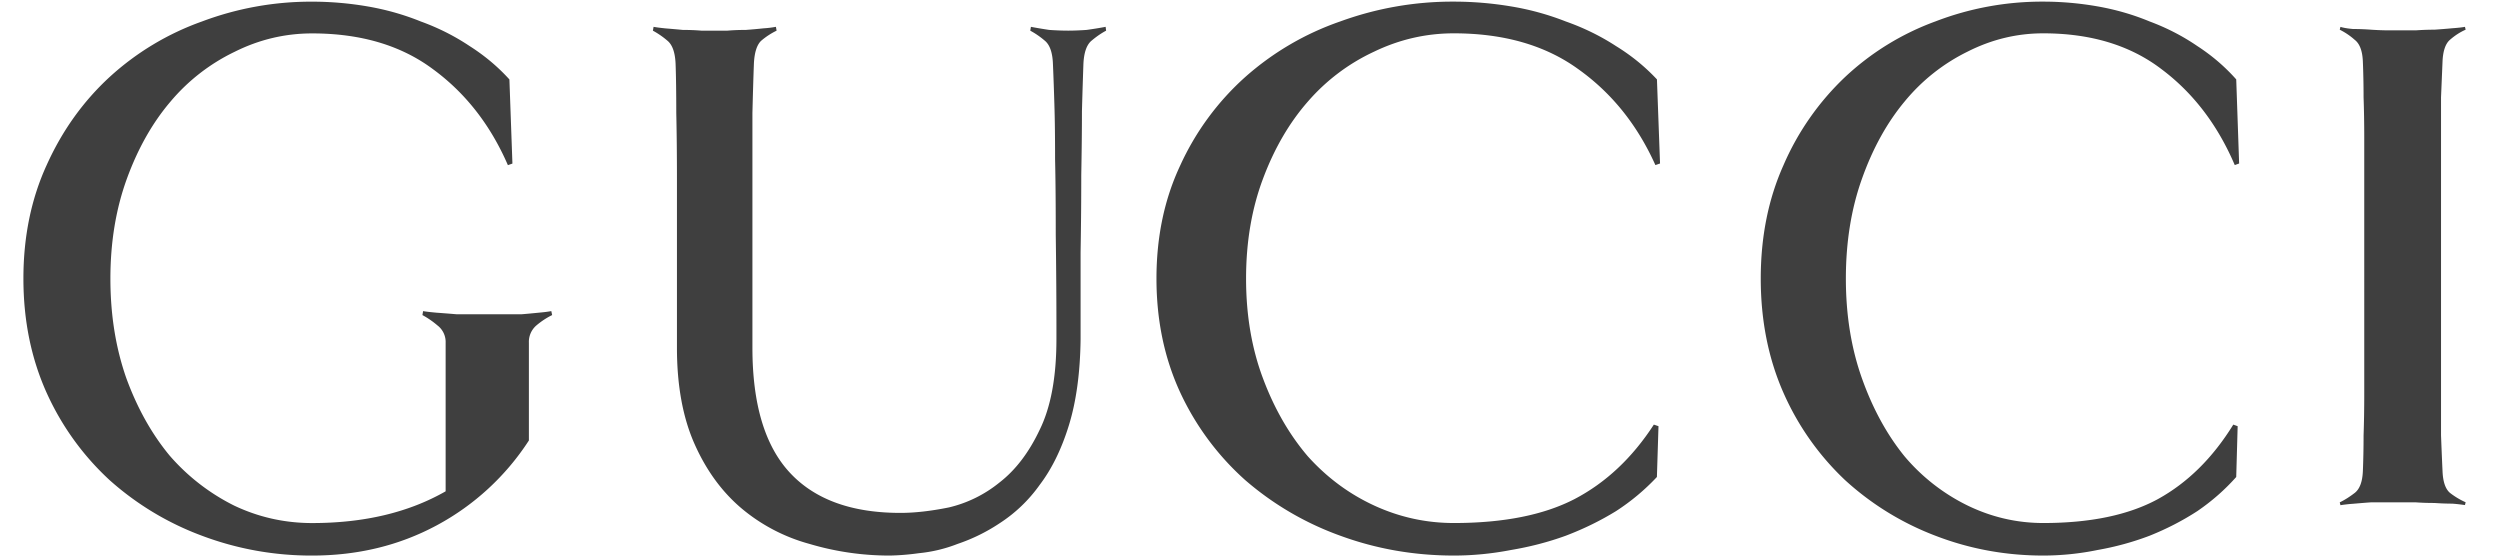 <svg xmlns="http://www.w3.org/2000/svg" width="63" height="14" fill="none" viewBox="0 0 63 14">
  <path fill="#3F3F3F" d="m56.426 4.12-.11.04c-.432-1.013-1.048-1.82-1.85-2.42-.788-.6-1.78-.9-2.976-.9-.666 0-1.3.154-1.905.46a4.768 4.768 0 0 0-1.59 1.26c-.444.534-.801 1.18-1.072 1.94-.272.76-.407 1.6-.407 2.52 0 .92.136 1.76.407 2.52.271.76.628 1.413 1.072 1.96a4.89 4.89 0 0 0 1.59 1.24c.604.293 1.24.44 1.905.44 1.183 0 2.145-.2 2.884-.6.752-.413 1.387-1.04 1.905-1.88l.11.04-.036 1.28c-.284.32-.61.607-.98.86-.37.24-.77.447-1.202.62-.42.16-.857.28-1.313.36a6.83 6.83 0 0 1-1.368.14c-.95 0-1.855-.167-2.718-.5a7.129 7.129 0 0 1-2.275-1.4 6.782 6.782 0 0 1-1.553-2.2c-.382-.866-.573-1.826-.573-2.88 0-1.053.191-2.006.574-2.86a6.74 6.74 0 0 1 1.552-2.22 6.677 6.677 0 0 1 2.275-1.4 7.48 7.48 0 0 1 2.717-.499c.457 0 .913.04 1.37.12.455.08.893.206 1.312.38.431.16.832.367 1.202.62.37.24.696.52.98.84l.073 2.12ZM13.914 7.94c-.138.067-.27.154-.396.26a.546.546 0 0 0-.19.44v2.46a6.334 6.334 0 0 1-2.325 2.14c-.944.507-1.99.76-3.137.76a7.8 7.8 0 0 1-2.778-.5 7.306 7.306 0 0 1-2.325-1.4 6.79 6.79 0 0 1-1.587-2.2C.786 9.034.59 8.074.59 7.02c0-1.053.195-2.006.586-2.86.39-.866.92-1.606 1.587-2.22A6.846 6.846 0 0 1 5.088.542a7.795 7.795 0 0 1 2.778-.5c.467 0 .933.04 1.399.12.466.08.913.207 1.341.38.442.16.851.367 1.23.62.377.24.711.52 1.001.84l.076 2.12-.114.04c-.44-1.014-1.07-1.82-1.89-2.42-.806-.6-1.82-.9-3.043-.9-.68 0-1.329.153-1.946.46a4.87 4.87 0 0 0-1.625 1.26c-.454.533-.82 1.18-1.097 1.94s-.416 1.6-.416 2.52c0 .906.133 1.739.398 2.499.277.76.642 1.413 1.095 1.96a5.247 5.247 0 0 0 1.626 1.26c.617.293 1.272.44 1.965.44 1.311 0 2.432-.267 3.364-.8V8.64a.525.525 0 0 0-.207-.44 2.153 2.153 0 0 0-.378-.26l.017-.1c.063.012.176.025.34.04.164.012.334.025.51.04h1.626c.152-.012.296-.026.435-.04.138-.012.245-.026.32-.04l.021.1ZM27.874.773c-.123.065-.246.15-.369.254-.123.104-.19.3-.203.586-.011.313-.024.71-.037 1.192 0 .47-.006 1.003-.017 1.603 0 .599-.005 1.25-.017 1.953v2.188c-.01.847-.11 1.57-.295 2.169s-.43 1.1-.738 1.504a3.695 3.695 0 0 1-.997.957 4.52 4.52 0 0 1-1.071.528 3.65 3.65 0 0 1-.979.234 6.111 6.111 0 0 1-.72.059 7.05 7.05 0 0 1-2.03-.293 4.495 4.495 0 0 1-1.718-.899c-.492-.417-.886-.957-1.181-1.621-.295-.665-.443-1.472-.443-2.423v-4.24c0-.625-.006-1.185-.017-1.68 0-.508-.006-.918-.017-1.23-.011-.287-.079-.482-.203-.586a2.089 2.089 0 0 0-.369-.255l.017-.097c.061.012.16.025.296.039.147.012.295.025.442.039.16 0 .314.006.462.018h.664a5.72 5.72 0 0 1 .462-.018c.16-.012.308-.025.443-.04a2.52 2.52 0 0 0 .314-.038l.017.097a1.81 1.81 0 0 0-.388.254c-.11.104-.172.3-.184.586-.012.313-.024.723-.037 1.231v5.92c0 1.42.314 2.468.941 3.145.628.678 1.557 1.016 2.788 1.016.357 0 .763-.045 1.218-.137a3.17 3.17 0 0 0 1.274-.625c.406-.313.745-.755 1.016-1.328.283-.573.424-1.335.424-2.286a174 174 0 0 0-.017-2.637c0-.743-.005-1.375-.017-1.896 0-.534-.005-.99-.017-1.367a72.65 72.65 0 0 0-.037-1.036c-.01-.286-.078-.482-.203-.586a2.1 2.1 0 0 0-.368-.254l.016-.097c.136.026.29.052.462.078.172.012.332.018.48.018.135 0 .289-.006.461-.018.185-.026.345-.052.48-.078l.012.097ZM41.833 4.12l-.117.04c-.455-1.013-1.103-1.82-1.947-2.42-.83-.6-1.874-.9-3.133-.9-.7 0-1.369.154-2.005.46a4.989 4.989 0 0 0-1.673 1.26c-.468.534-.844 1.18-1.129 1.94-.286.76-.428 1.6-.428 2.52 0 .92.142 1.76.428 2.52.285.76.661 1.413 1.129 1.96.48.533 1.037.947 1.673 1.24.636.293 1.304.44 2.005.44 1.246 0 2.258-.2 3.036-.6.792-.413 1.46-1.04 2.005-1.88l.117.04-.04 1.28a5.52 5.52 0 0 1-1.03.86c-.39.24-.811.447-1.266.62-.44.16-.901.28-1.381.36-.48.093-.96.14-1.44.14-1 0-1.954-.167-2.862-.5a7.58 7.58 0 0 1-2.394-1.4 6.797 6.797 0 0 1-1.635-2.2c-.402-.866-.603-1.826-.603-2.88 0-1.053.2-2.006.603-2.86a6.743 6.743 0 0 1 1.635-2.22 7.1 7.1 0 0 1 2.394-1.4 8.247 8.247 0 0 1 2.861-.499c.48 0 .96.04 1.44.12a6.8 6.8 0 0 1 1.382.38c.454.16.876.367 1.265.62.39.24.733.52 1.032.84l.078 2.12Zm20.285 8.608a4.367 4.367 0 0 0-.32-.036 6.68 6.68 0 0 1-.45-.017c-.163 0-.32-.005-.47-.016H59.75c-.15.01-.301.023-.452.036a3.768 3.768 0 0 0-.319.036l-.017-.072c.125-.06.25-.14.375-.236.126-.097.195-.278.207-.544.012-.29.018-.592.018-.906.011-.315.017-.671.017-1.07V3.505c0-.4-.006-.75-.017-1.052 0-.314-.006-.616-.018-.906-.011-.266-.08-.447-.206-.544a1.706 1.706 0 0 0-.376-.254l.017-.072c.075.024.182.042.32.054.15 0 .3.006.45.017.163.011.32.017.47.017h.658c.15-.011.307-.017.47-.017.163-.011.313-.023.45-.036.151-.011.258-.023.32-.036l.017.072c-.137.06-.269.145-.394.254-.113.097-.176.278-.188.543l-.038.907v8.52c.012.313.024.615.038.905.011.266.074.448.188.544.125.097.256.175.394.236l-.017.07Z"/>
</svg>
